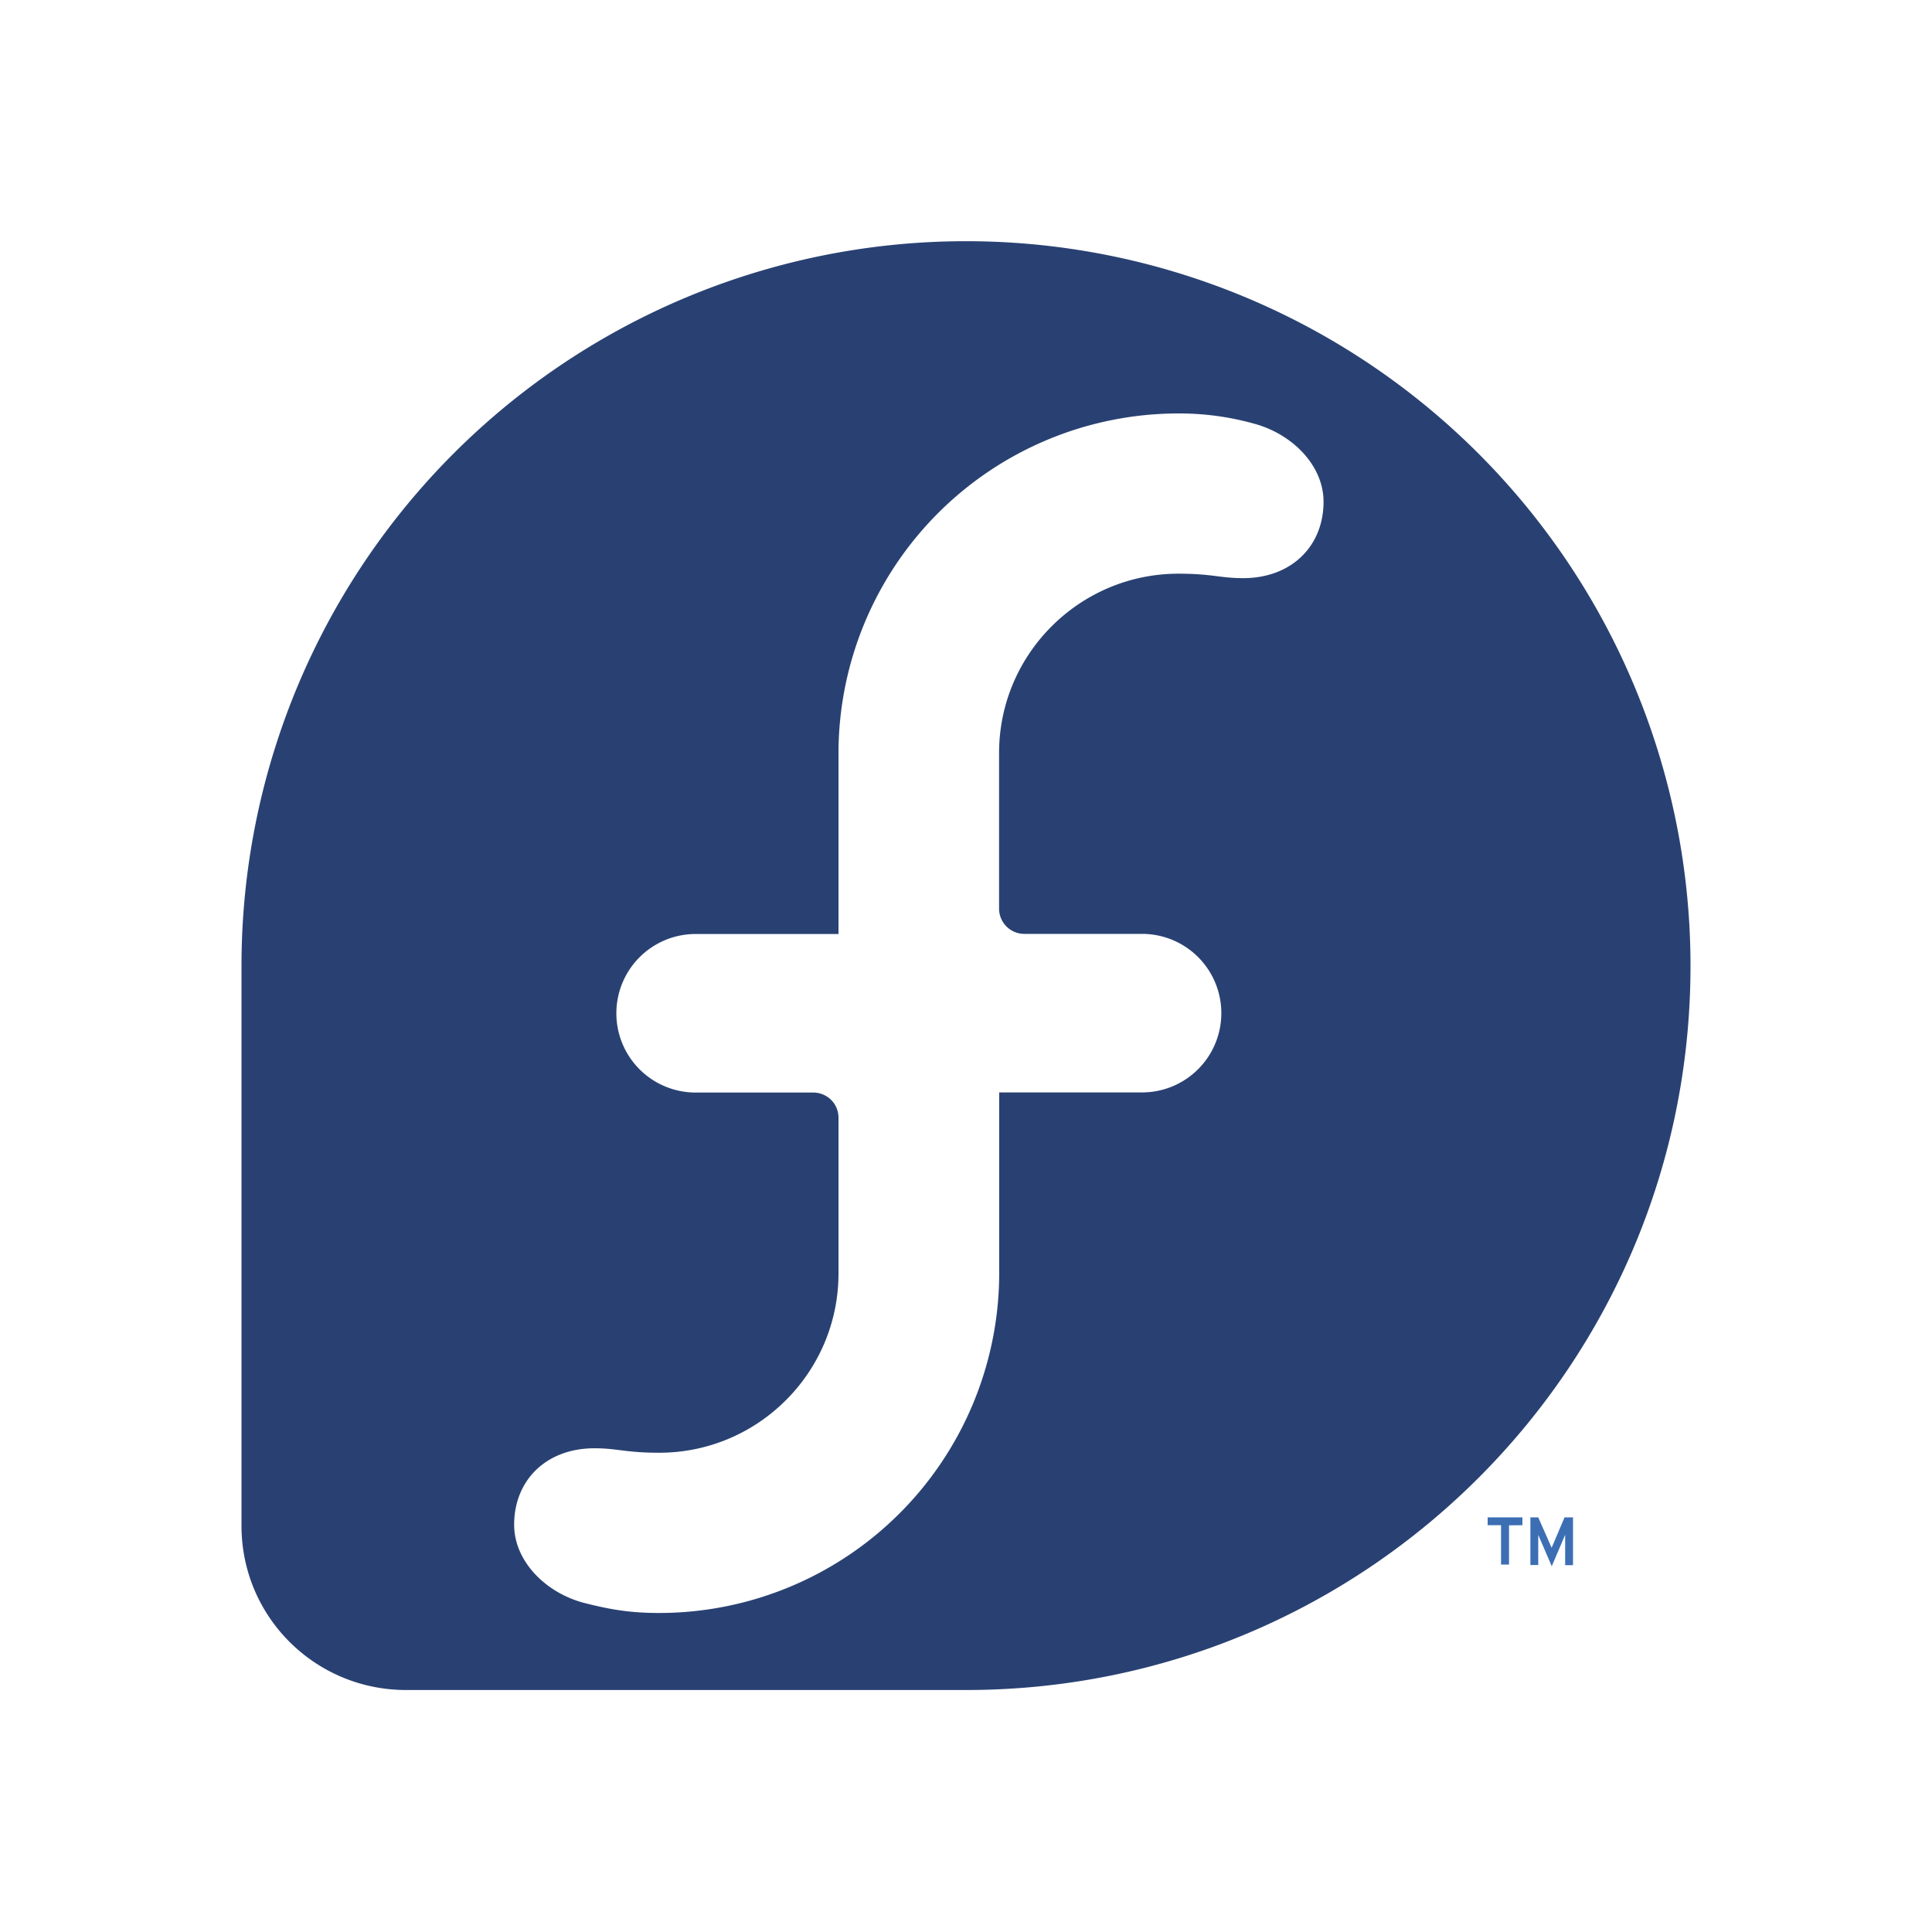 <?xml version="1.0" standalone="no"?><!DOCTYPE svg PUBLIC "-//W3C//DTD SVG 1.1//EN" "http://www.w3.org/Graphics/SVG/1.1/DTD/svg11.dtd"><svg class="icon" width="200px" height="200.00px" viewBox="0 0 1024 1024" version="1.1" xmlns="http://www.w3.org/2000/svg"><path d="M0 0h1024v1024H0z" fill="#FFFFFF" /><path d="M896 512a384 384 0 0 0-768-0.32v297.024c0 48.256 39.04 87.04 87.296 87.04H512c212.096 0 384-171.648 384-383.744z" fill="#294172" /><path d="M664.512 224.512a146.752 146.752 0 0 0-39.872-5.376A180.288 180.288 0 0 0 444.416 399.36v95.68H369.024a41.984 41.984 0 1 0-0.64 84.032h62.592c7.488 0 13.44 5.888 13.44 13.376v82.56c0 52.352-42.624 94.976-95.04 94.976-17.92 0-22.08-2.368-34.304-2.368-25.6 0-42.56 16.96-42.56 40.512 0 19.328 16.64 36.032 36.928 41.408 14.016 3.584 24.704 5.376 39.936 5.376a180.288 180.288 0 0 0 180.224-180.288V579.008h75.392a41.984 41.984 0 1 0 0.64-84.032h-62.656a13.376 13.376 0 0 1-13.44-13.376v-82.56c0-52.352 42.688-94.976 95.104-94.976 17.856 0 22.016 2.368 34.24 2.368 25.6 0 42.624-16.96 42.624-40.512 0-19.328-16.704-36.032-36.992-41.408z" fill="#FFFFFF" /><path d="M829.568 829.568v-16.128l-7.104 16.704-7.168-16.64v16h-4.16v-25.28h4.16l7.104 16.128 6.848-16.128h4.48v25.344h-4.16z m-29.76-21.12v20.8h-4.224v-20.864h-7.104v-4.16h18.432v4.16" fill="#3C6EB4" /></svg>